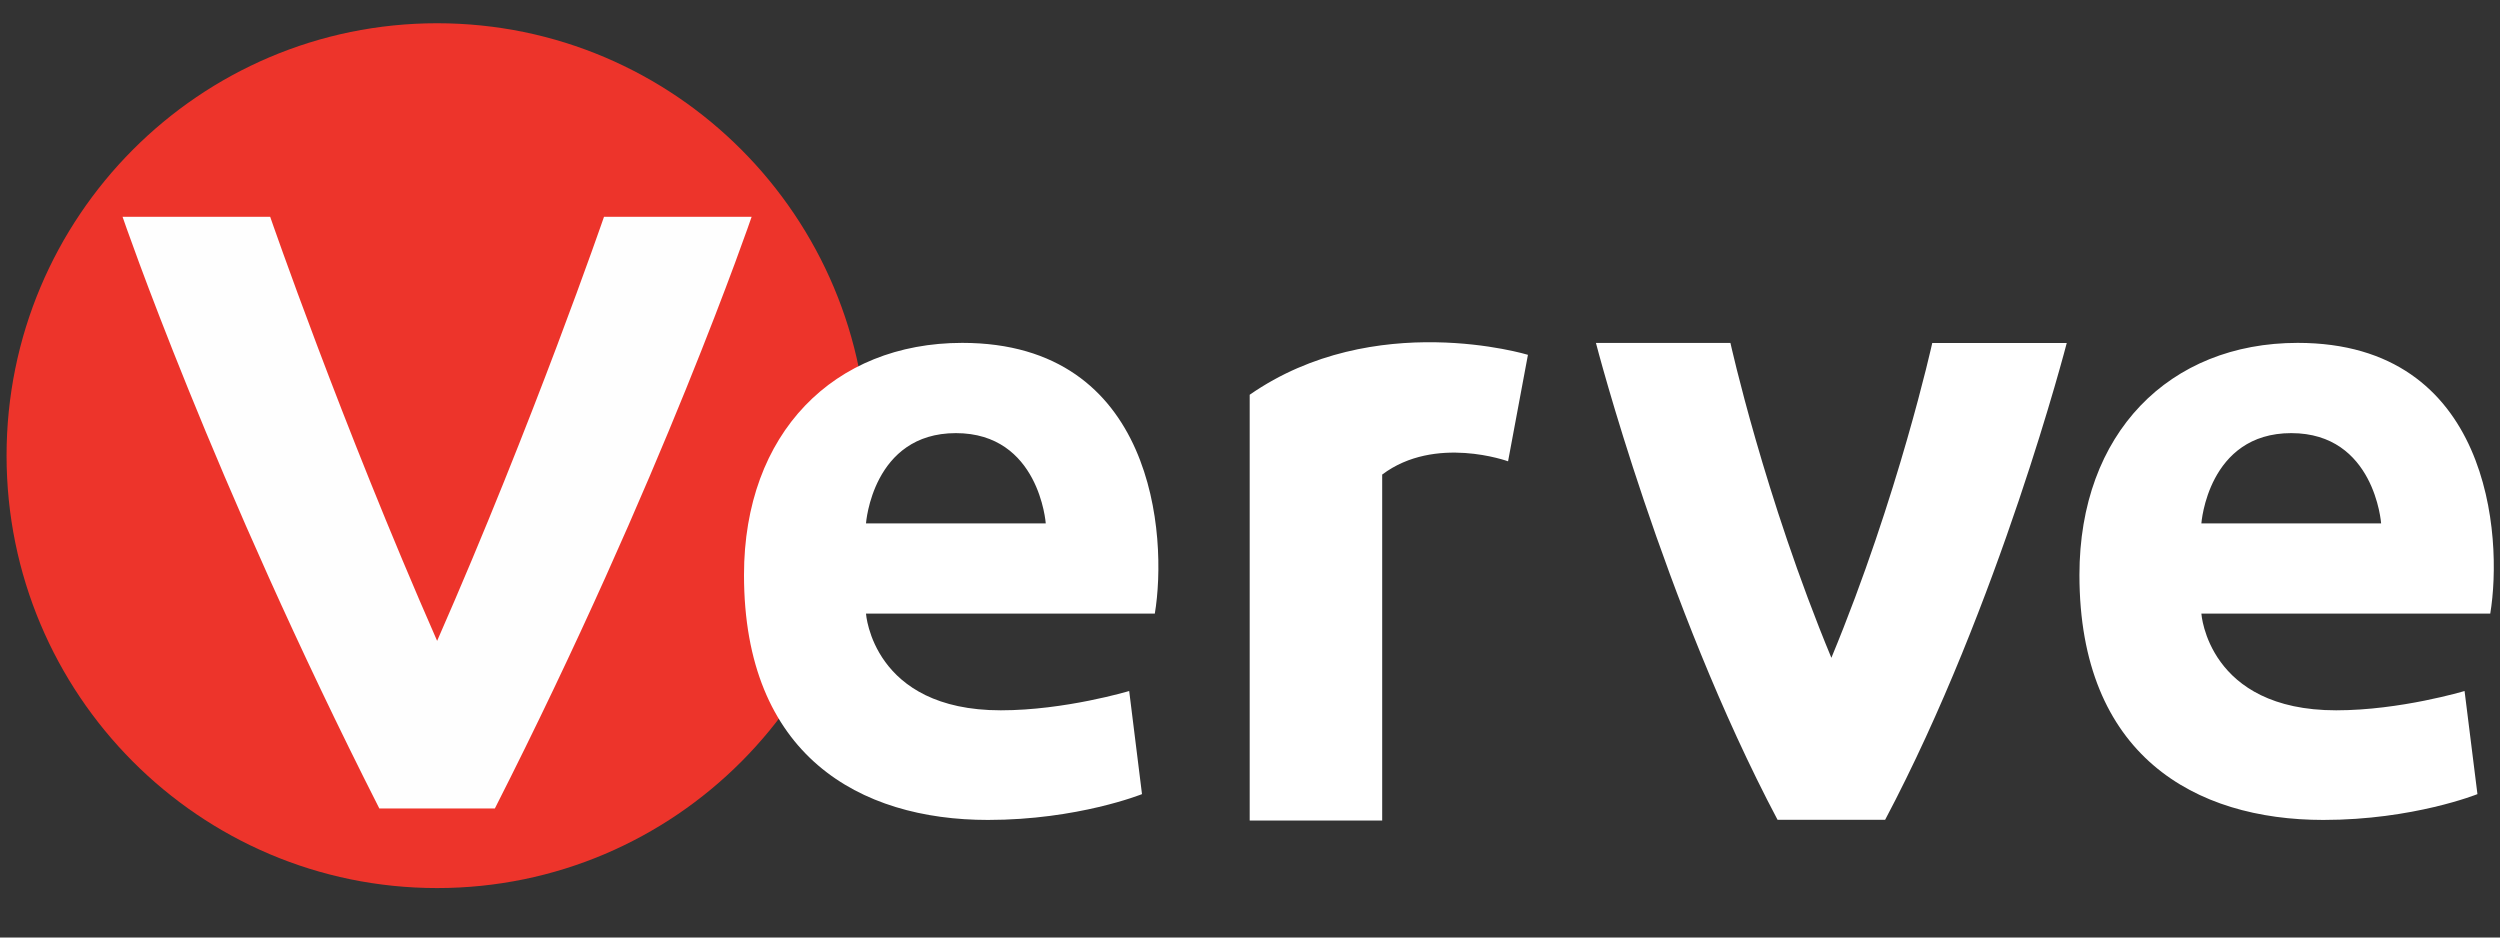 <svg width="40" height="15" viewBox="0 0 40 15" fill="none" xmlns="http://www.w3.org/2000/svg">
<rect x="0" y="0" width="40" height="15" fill="#333333" stroke="none"/>
<g clip-path="url(#clip0_557_505)">
<path fill-rule="evenodd" clip-rule="evenodd" d="M13.883 7.29C13.883 11.111 10.799 14.209 6.994 14.209C3.19 14.209 0.105 11.111 0.105 7.29C0.105 3.469 3.19 0.372 6.994 0.372C10.799 0.372 13.883 3.469 13.883 7.29Z" fill="#ED342B"/>
<path fill-rule="evenodd" clip-rule="evenodd" d="M6.994 10.254C5.453 6.746 4.323 3.469 4.323 3.469H1.961C1.961 3.469 3.399 7.675 6.069 12.935H7.918C10.589 7.675 12.026 3.469 12.026 3.469H9.664C9.664 3.469 8.535 6.746 6.994 10.254Z" fill="#FEFEFE"/>
<path fill-rule="evenodd" clip-rule="evenodd" d="M36.66 6.93C35.325 6.93 35.222 8.374 35.222 8.374H38.098C38.098 8.374 37.995 6.93 36.66 6.93ZM39.844 9.818H35.222C35.222 9.818 35.325 11.365 37.379 11.365C38.406 11.365 39.433 11.056 39.433 11.056L39.639 12.706C39.639 12.706 38.612 13.119 37.174 13.119C35.12 13.119 33.271 12.087 33.271 9.199C33.271 6.93 34.709 5.486 36.763 5.486C39.844 5.486 40.049 8.58 39.844 9.818ZM24.129 7.381L24.447 5.677C24.447 5.677 21.991 4.929 19.995 6.316V13.128H22.115V7.593C22.963 6.955 24.129 7.381 24.129 7.381ZM15.294 6.93C13.959 6.93 13.856 8.374 13.856 8.374H16.732C16.732 8.374 16.629 6.93 15.294 6.93ZM18.477 9.818H13.856C13.856 9.818 13.959 11.365 16.013 11.365C17.039 11.365 18.067 11.056 18.067 11.056L18.272 12.706C18.272 12.706 17.245 13.119 15.807 13.119C13.753 13.119 11.904 12.087 11.904 9.199C11.904 6.93 13.342 5.486 15.396 5.486C18.477 5.486 18.683 8.58 18.477 9.818ZM29.302 10.525C28.225 7.93 27.687 5.487 27.687 5.487L25.535 5.487C25.535 5.487 26.611 9.66 28.441 13.117H30.162C31.992 9.66 33.068 5.488 33.068 5.488H30.916C30.916 5.488 30.378 7.93 29.302 10.525Z" fill="white"/>
</g>
<defs>
<clipPath id="clip0_557_505">
<rect width="40" height="14" fill="white" transform="translate(0 0.285)"/>
</clipPath>
</defs>
</svg>
